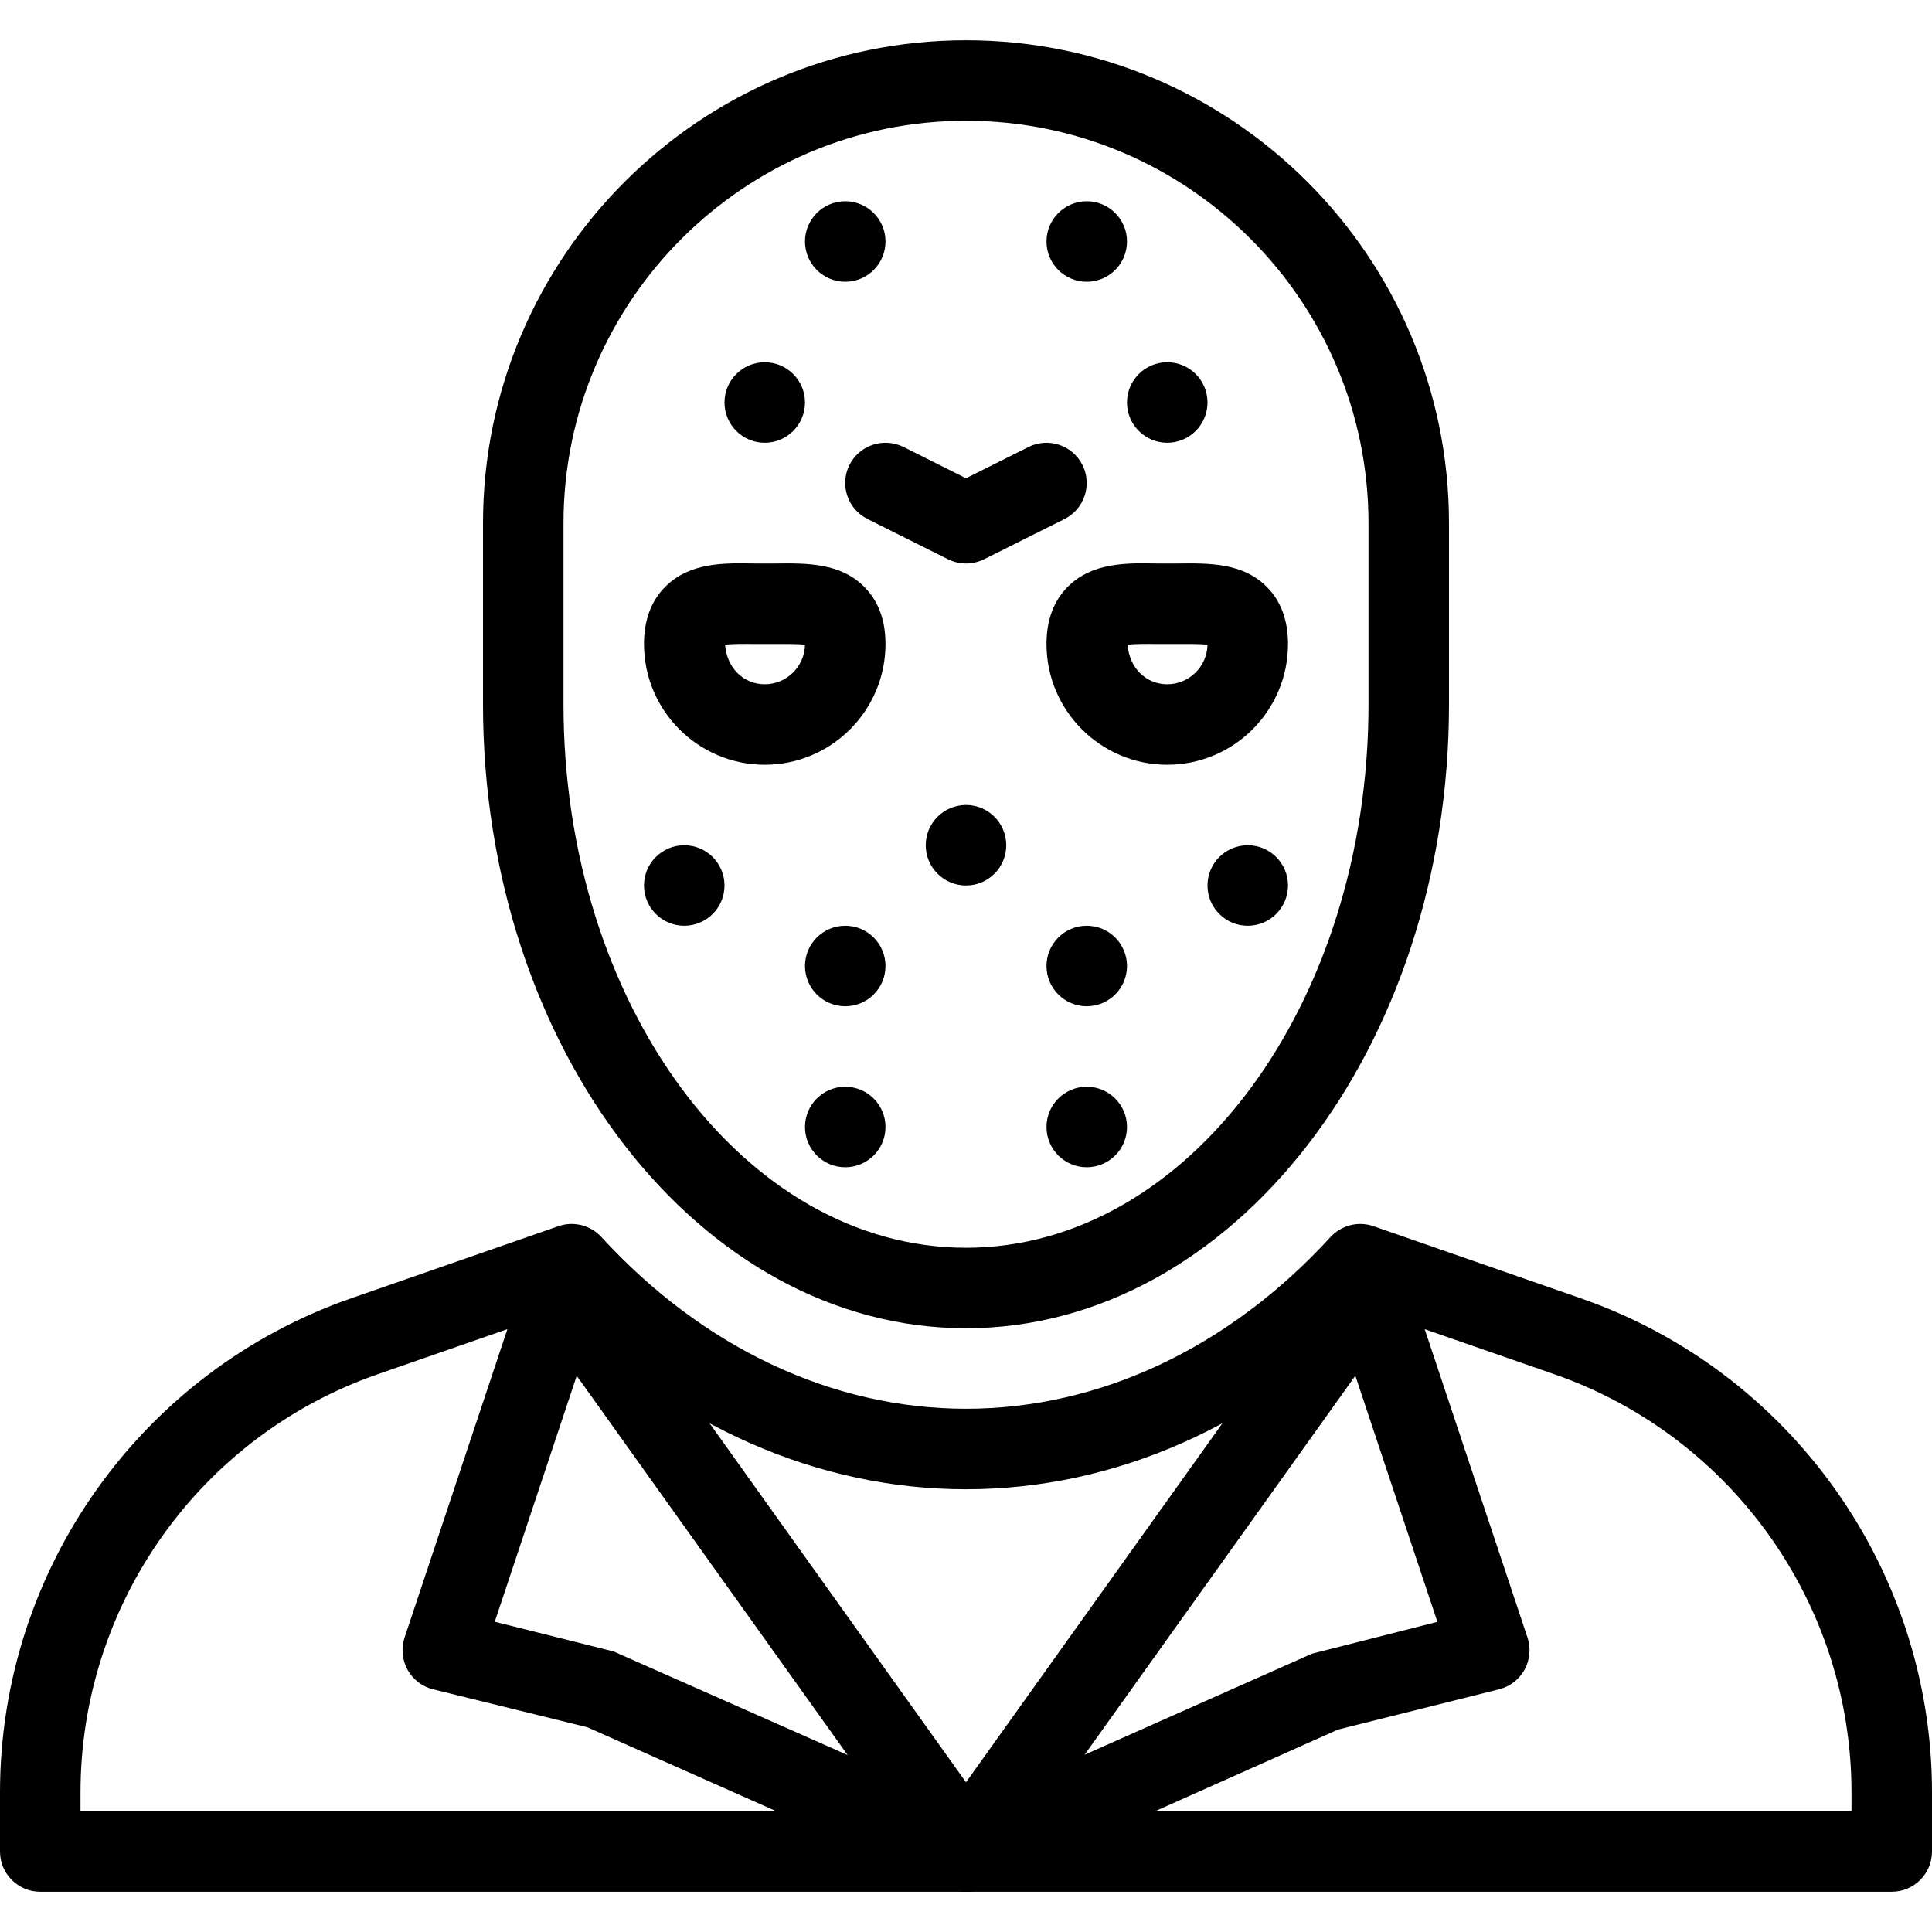 <?xml version="1.0" encoding="iso-8859-1"?>
<!-- Generator: Adobe Illustrator 19.0.0, SVG Export Plug-In . SVG Version: 6.00 Build 0)  -->
<svg version="1.1" id="Layer_1" xmlns="http://www.w3.org/2000/svg" xmlns:xlink="http://www.w3.org/1999/xlink" x="0px" y="0px"
	 viewBox="0 0 24 24" style="enable-background:new 0 0 24 24;" xml:space="preserve">
<g>
	<g>
		<g>
			<path d="M23.5,23.5h-23C0.224,23.5,0,23.276,0,23v-0.734c0-2.764,1.754-5.231,4.365-6.139l2.572-0.895
				c0.188-0.065,0.397-0.013,0.533,0.134C8.73,16.742,10.339,17.5,12,17.5s3.27-0.758,4.529-2.134
				c0.135-0.147,0.345-0.199,0.533-0.134l2.572,0.895C22.246,17.034,24,19.501,24,22.266V23C24,23.276,23.776,23.5,23.5,23.5z
				 M1,22.5h22v-0.234c0-2.339-1.484-4.426-3.693-5.195l-2.269-0.789C15.621,17.715,13.844,18.5,12,18.5s-3.621-0.785-5.038-2.218
				l-2.269,0.789C2.484,17.839,1,19.927,1,22.266V22.5z"/>
		</g>
		<g>
			<path d="M12,23.5c-0.068,0-0.137-0.014-0.203-0.043l-4.5-2l-1.918-0.472c-0.136-0.034-0.25-0.122-0.317-0.244
				c-0.066-0.122-0.08-0.267-0.036-0.399l1.5-4.5c0.088-0.262,0.373-0.401,0.633-0.316c0.262,0.087,0.403,0.37,0.316,0.632
				l-1.329,3.988l1.476,0.369l4.582,2.028c0.252,0.112,0.366,0.408,0.254,0.66C12.374,23.39,12.191,23.5,12,23.5z"/>
		</g>
		<g>
			<path d="M12,23.5c-0.191,0-0.374-0.11-0.457-0.297c-0.112-0.252,0.002-0.548,0.254-0.66l4.5-2l1.559-0.396l-1.33-3.989
				c-0.087-0.262,0.055-0.545,0.316-0.632c0.264-0.086,0.545,0.054,0.633,0.316l1.5,4.5c0.044,0.132,0.03,0.277-0.036,0.399
				c-0.067,0.122-0.182,0.21-0.317,0.244l-2,0.5l-4.418,1.972C12.137,23.486,12.068,23.5,12,23.5z"/>
		</g>
		<g>
			<path d="M12,23.5c-0.161,0-0.313-0.078-0.407-0.209l-5-7c-0.16-0.225-0.108-0.537,0.116-0.697
				c0.226-0.16,0.537-0.109,0.698,0.116L12,22.14l4.593-6.43c0.161-0.225,0.472-0.276,0.698-0.116
				c0.225,0.16,0.276,0.473,0.116,0.697l-5,7C12.313,23.422,12.161,23.5,12,23.5z"/>
		</g>
	</g>
	<g>
		<path d="M12,16.5c-3.309,0-6-3.477-6-7.75V6.5c0-3.309,2.691-6,6-6s6,2.691,6,6v2.25C18,13.023,15.309,16.5,12,16.5z M12,1.5
			c-2.757,0-5,2.243-5,5v2.25c0,3.722,2.243,6.75,5,6.75s5-3.028,5-6.75V6.5C17,3.743,14.757,1.5,12,1.5z"/>
	</g>
	<g>
		<circle cx="12" cy="10.5" r="0.5"/>
	</g>
	<g>
		<circle cx="10.5" cy="12" r="0.5"/>
	</g>
	<g>
		<circle cx="8.5" cy="11" r="0.5"/>
	</g>
	<g>
		<circle cx="10.5" cy="14" r="0.5"/>
	</g>
	<g>
		<circle cx="13.5" cy="12" r="0.5"/>
	</g>
	<g>
		<circle cx="15.5" cy="11" r="0.5"/>
	</g>
	<g>
		<circle cx="13.5" cy="14" r="0.5"/>
	</g>
	<g>
		<circle cx="10.5" cy="3" r="0.5"/>
	</g>
	<g>
		<circle cx="9.5" cy="5" r="0.5"/>
	</g>
	<g>
		<circle cx="13.5" cy="3" r="0.5"/>
	</g>
	<g>
		<circle cx="14.5" cy="5" r="0.5"/>
	</g>
	<g>
		<path d="M9.5,9.5C8.673,9.5,8,8.827,8,8c0-0.298,0.09-0.538,0.266-0.713C8.562,6.993,8.97,6.991,9.372,7L9.5,7l0.128,0
			c0.4-0.005,0.811-0.007,1.106,0.288C10.91,7.462,11,7.702,11,8C11,8.827,10.327,9.5,9.5,9.5z M9.007,8.008
			C9.029,8.304,9.242,8.5,9.5,8.5c0.272,0,0.495-0.22,0.5-0.491C9.906,7.998,9.752,8,9.636,8L9.5,8L9.364,8
			C9.252,7.998,9.102,7.998,9.007,8.008z"/>
	</g>
	<g>
		<path d="M14.5,9.5C13.673,9.5,13,8.827,13,8c0-0.298,0.09-0.538,0.266-0.713C13.562,6.993,13.972,6.991,14.372,7L14.5,7l0.128,0
			c0.402-0.005,0.811-0.007,1.106,0.288C15.91,7.462,16,7.702,16,8C16,8.827,15.327,9.5,14.5,9.5z M14.007,8.008
			C14.029,8.304,14.242,8.5,14.5,8.5c0.272,0,0.495-0.22,0.5-0.491C14.906,7.998,14.752,8,14.636,8L14.5,8l-0.136,0
			C14.253,7.998,14.101,7.998,14.007,8.008z"/>
	</g>
	<g>
		<path d="M12,7c-0.076,0-0.153-0.018-0.224-0.053l-1-0.5c-0.247-0.124-0.347-0.424-0.224-0.671
			c0.125-0.248,0.424-0.345,0.671-0.224L12,5.941l0.776-0.388c0.247-0.123,0.547-0.024,0.671,0.224
			c0.123,0.247,0.023,0.547-0.224,0.671l-1,0.5C12.153,6.982,12.076,7,12,7z"/>
	</g>
</g>
<g>
</g>
<g>
</g>
<g>
</g>
<g>
</g>
<g>
</g>
<g>
</g>
<g>
</g>
<g>
</g>
<g>
</g>
<g>
</g>
<g>
</g>
<g>
</g>
<g>
</g>
<g>
</g>
<g>
</g>
</svg>
